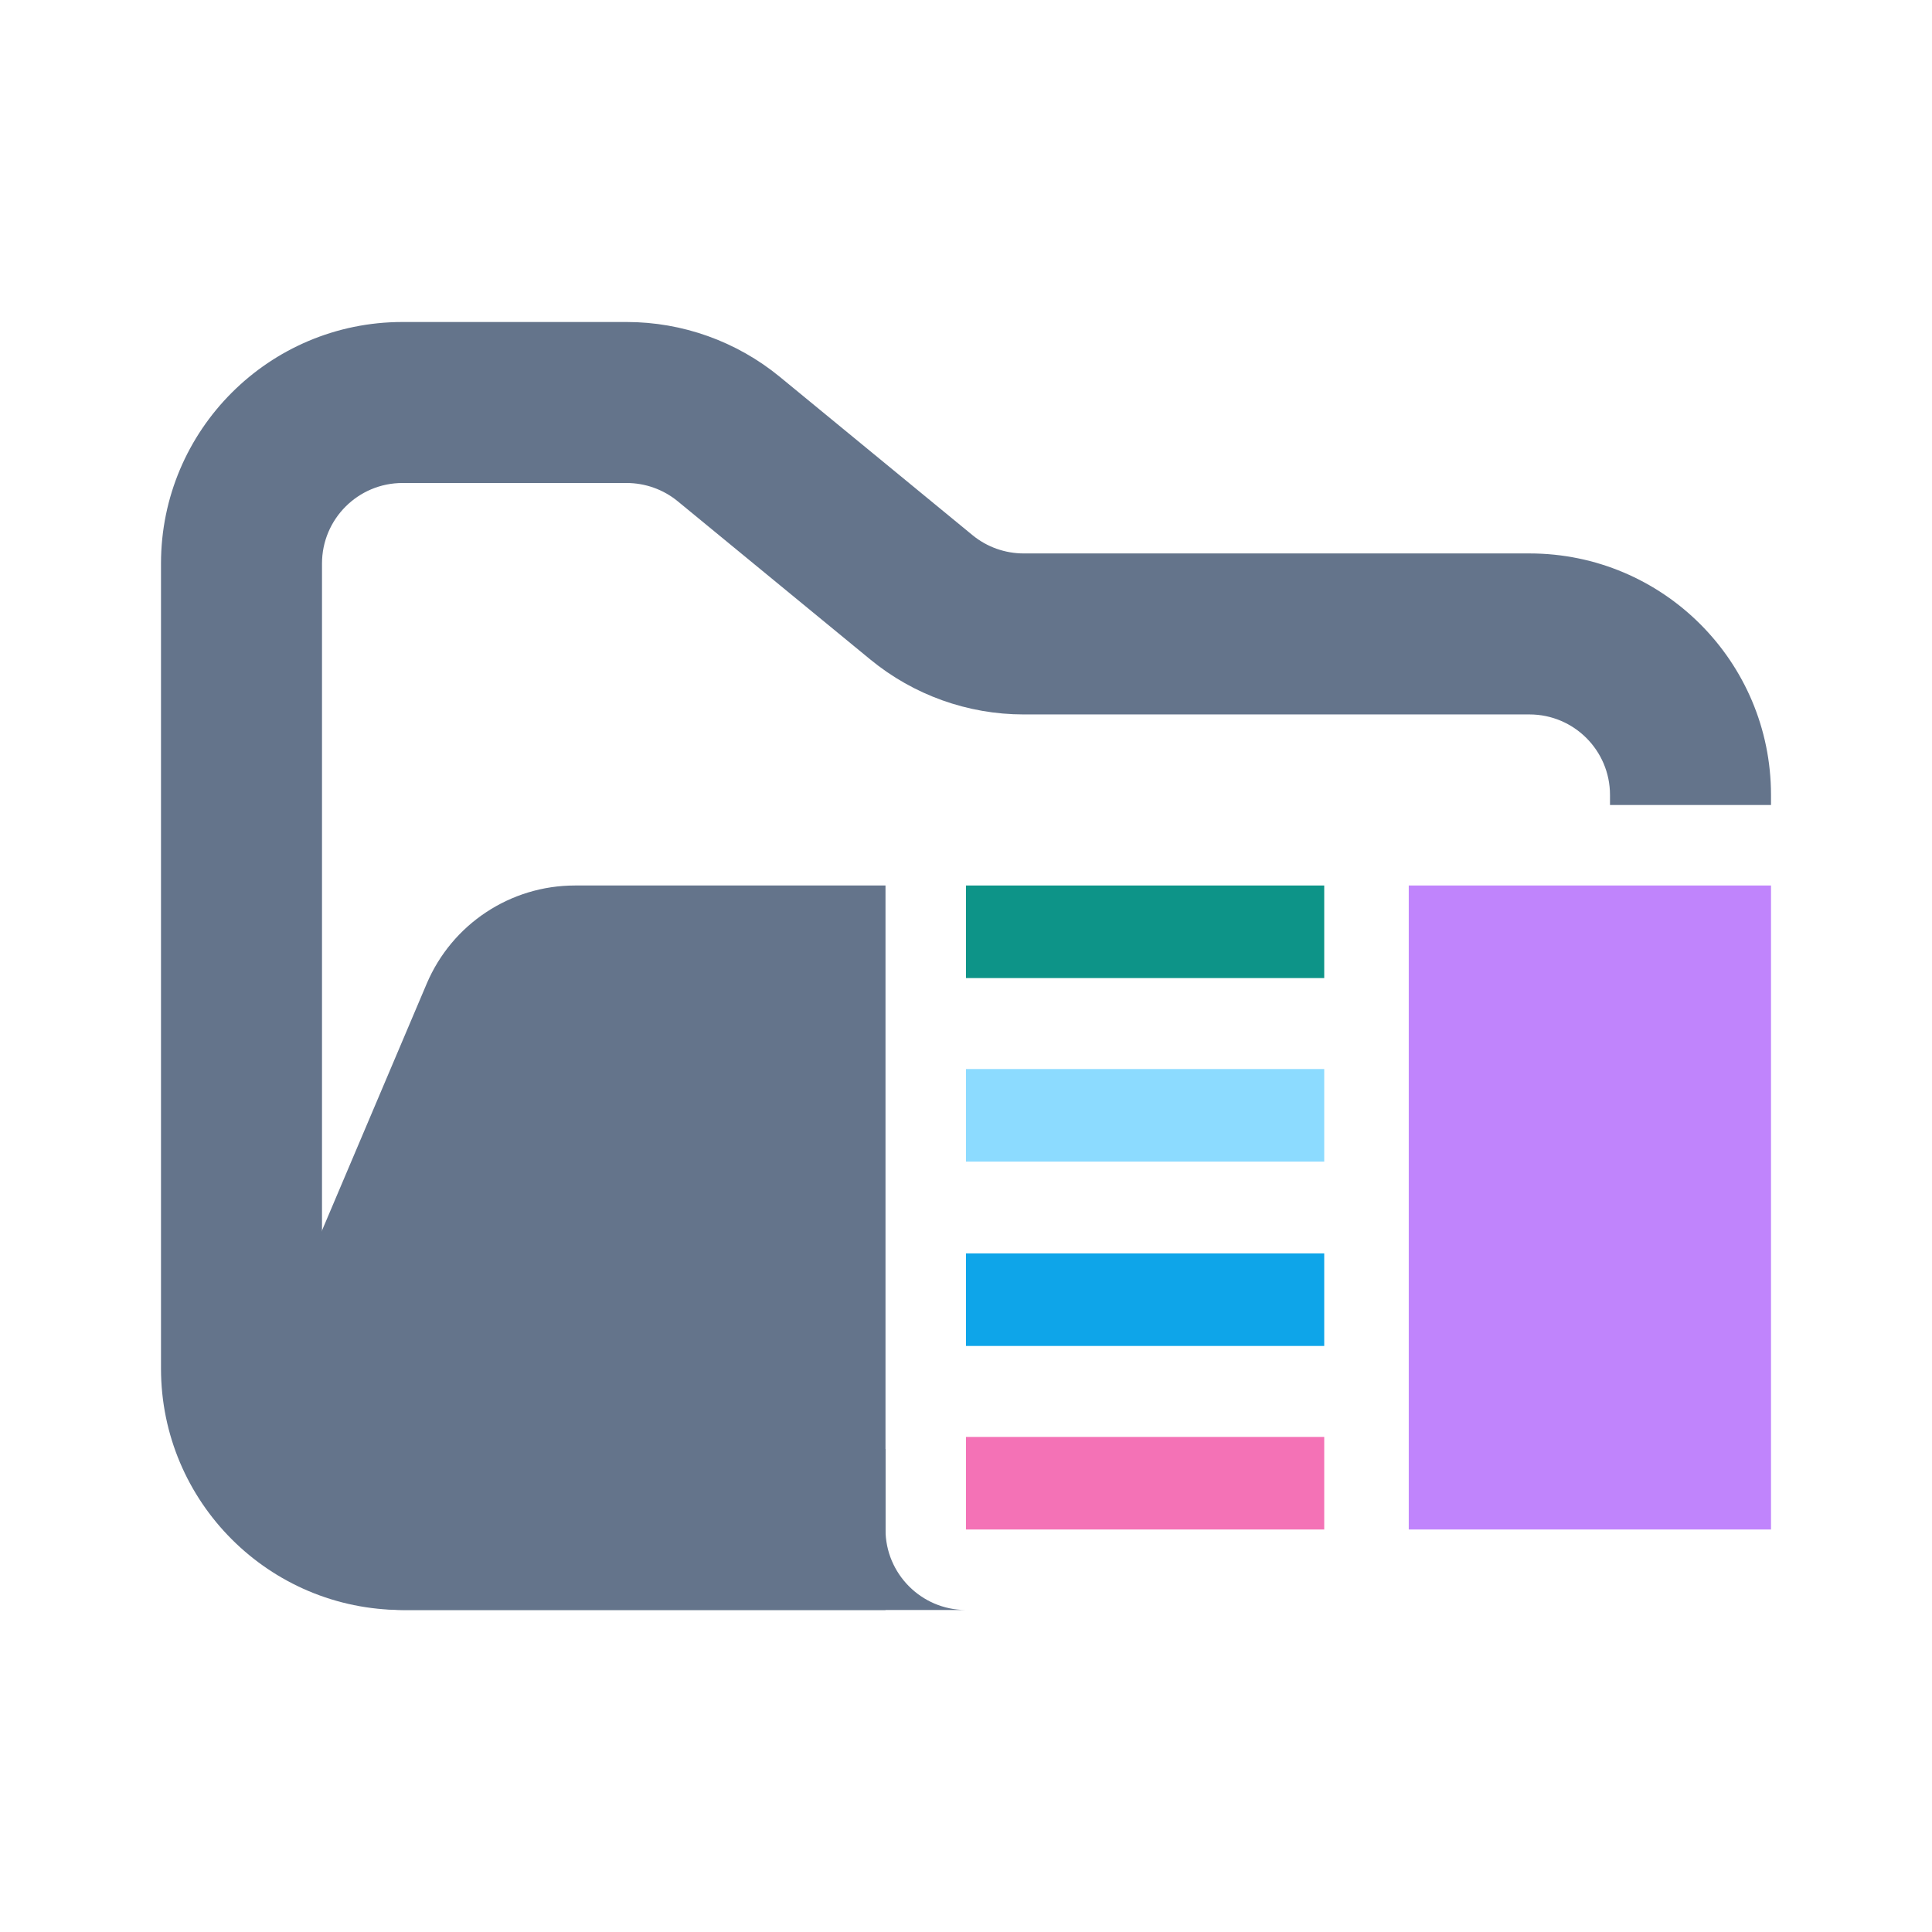 <svg width="24" height="24" viewBox="0 0 24 24" fill="none" xmlns="http://www.w3.org/2000/svg">
<path fill-rule="evenodd" clip-rule="evenodd" d="M5 4C3.343 4 2 5.343 2 7V17C2 18.657 3.343 20 5 20H11V18H5C4.448 18 4 17.552 4 17V7C4 6.448 4.448 6 5 6H7.784C8.015 6 8.24 6.08 8.419 6.227L10.812 8.193C11.349 8.634 12.022 8.875 12.716 8.875H19C19.552 8.875 20 9.323 20 9.875V10H22V9.875C22 8.218 20.657 6.875 19 6.875H12.716C12.485 6.875 12.26 6.795 12.081 6.648L9.688 4.682C9.151 4.241 8.478 4 7.784 4H5Z" fill="#64748B"/>
<path fill-rule="evenodd" clip-rule="evenodd" d="M11 11H7.727L7.142 11C6.34 11 5.615 11.48 5.301 12.219L3.18 17.219C2.62 18.538 3.588 20 5.021 20H11.995C11.445 19.997 11 19.55 11 19V11Z" fill="#64748B"/>
<rect x="12" y="17.85" width="4.45" height="1.15" fill="#F472B6"/>
<rect x="12" y="15.57" width="4.45" height="1.15" fill="#0EA5E9"/>
<rect x="12" y="13.28" width="4.45" height="1.15" fill="#8CDBFF"/>
<rect x="12" y="11" width="4.45" height="1.15" fill="#0D9488"/>
<rect x="17.5" y="11" width="4.5" height="8" fill="#C084FC"/>
</svg>
